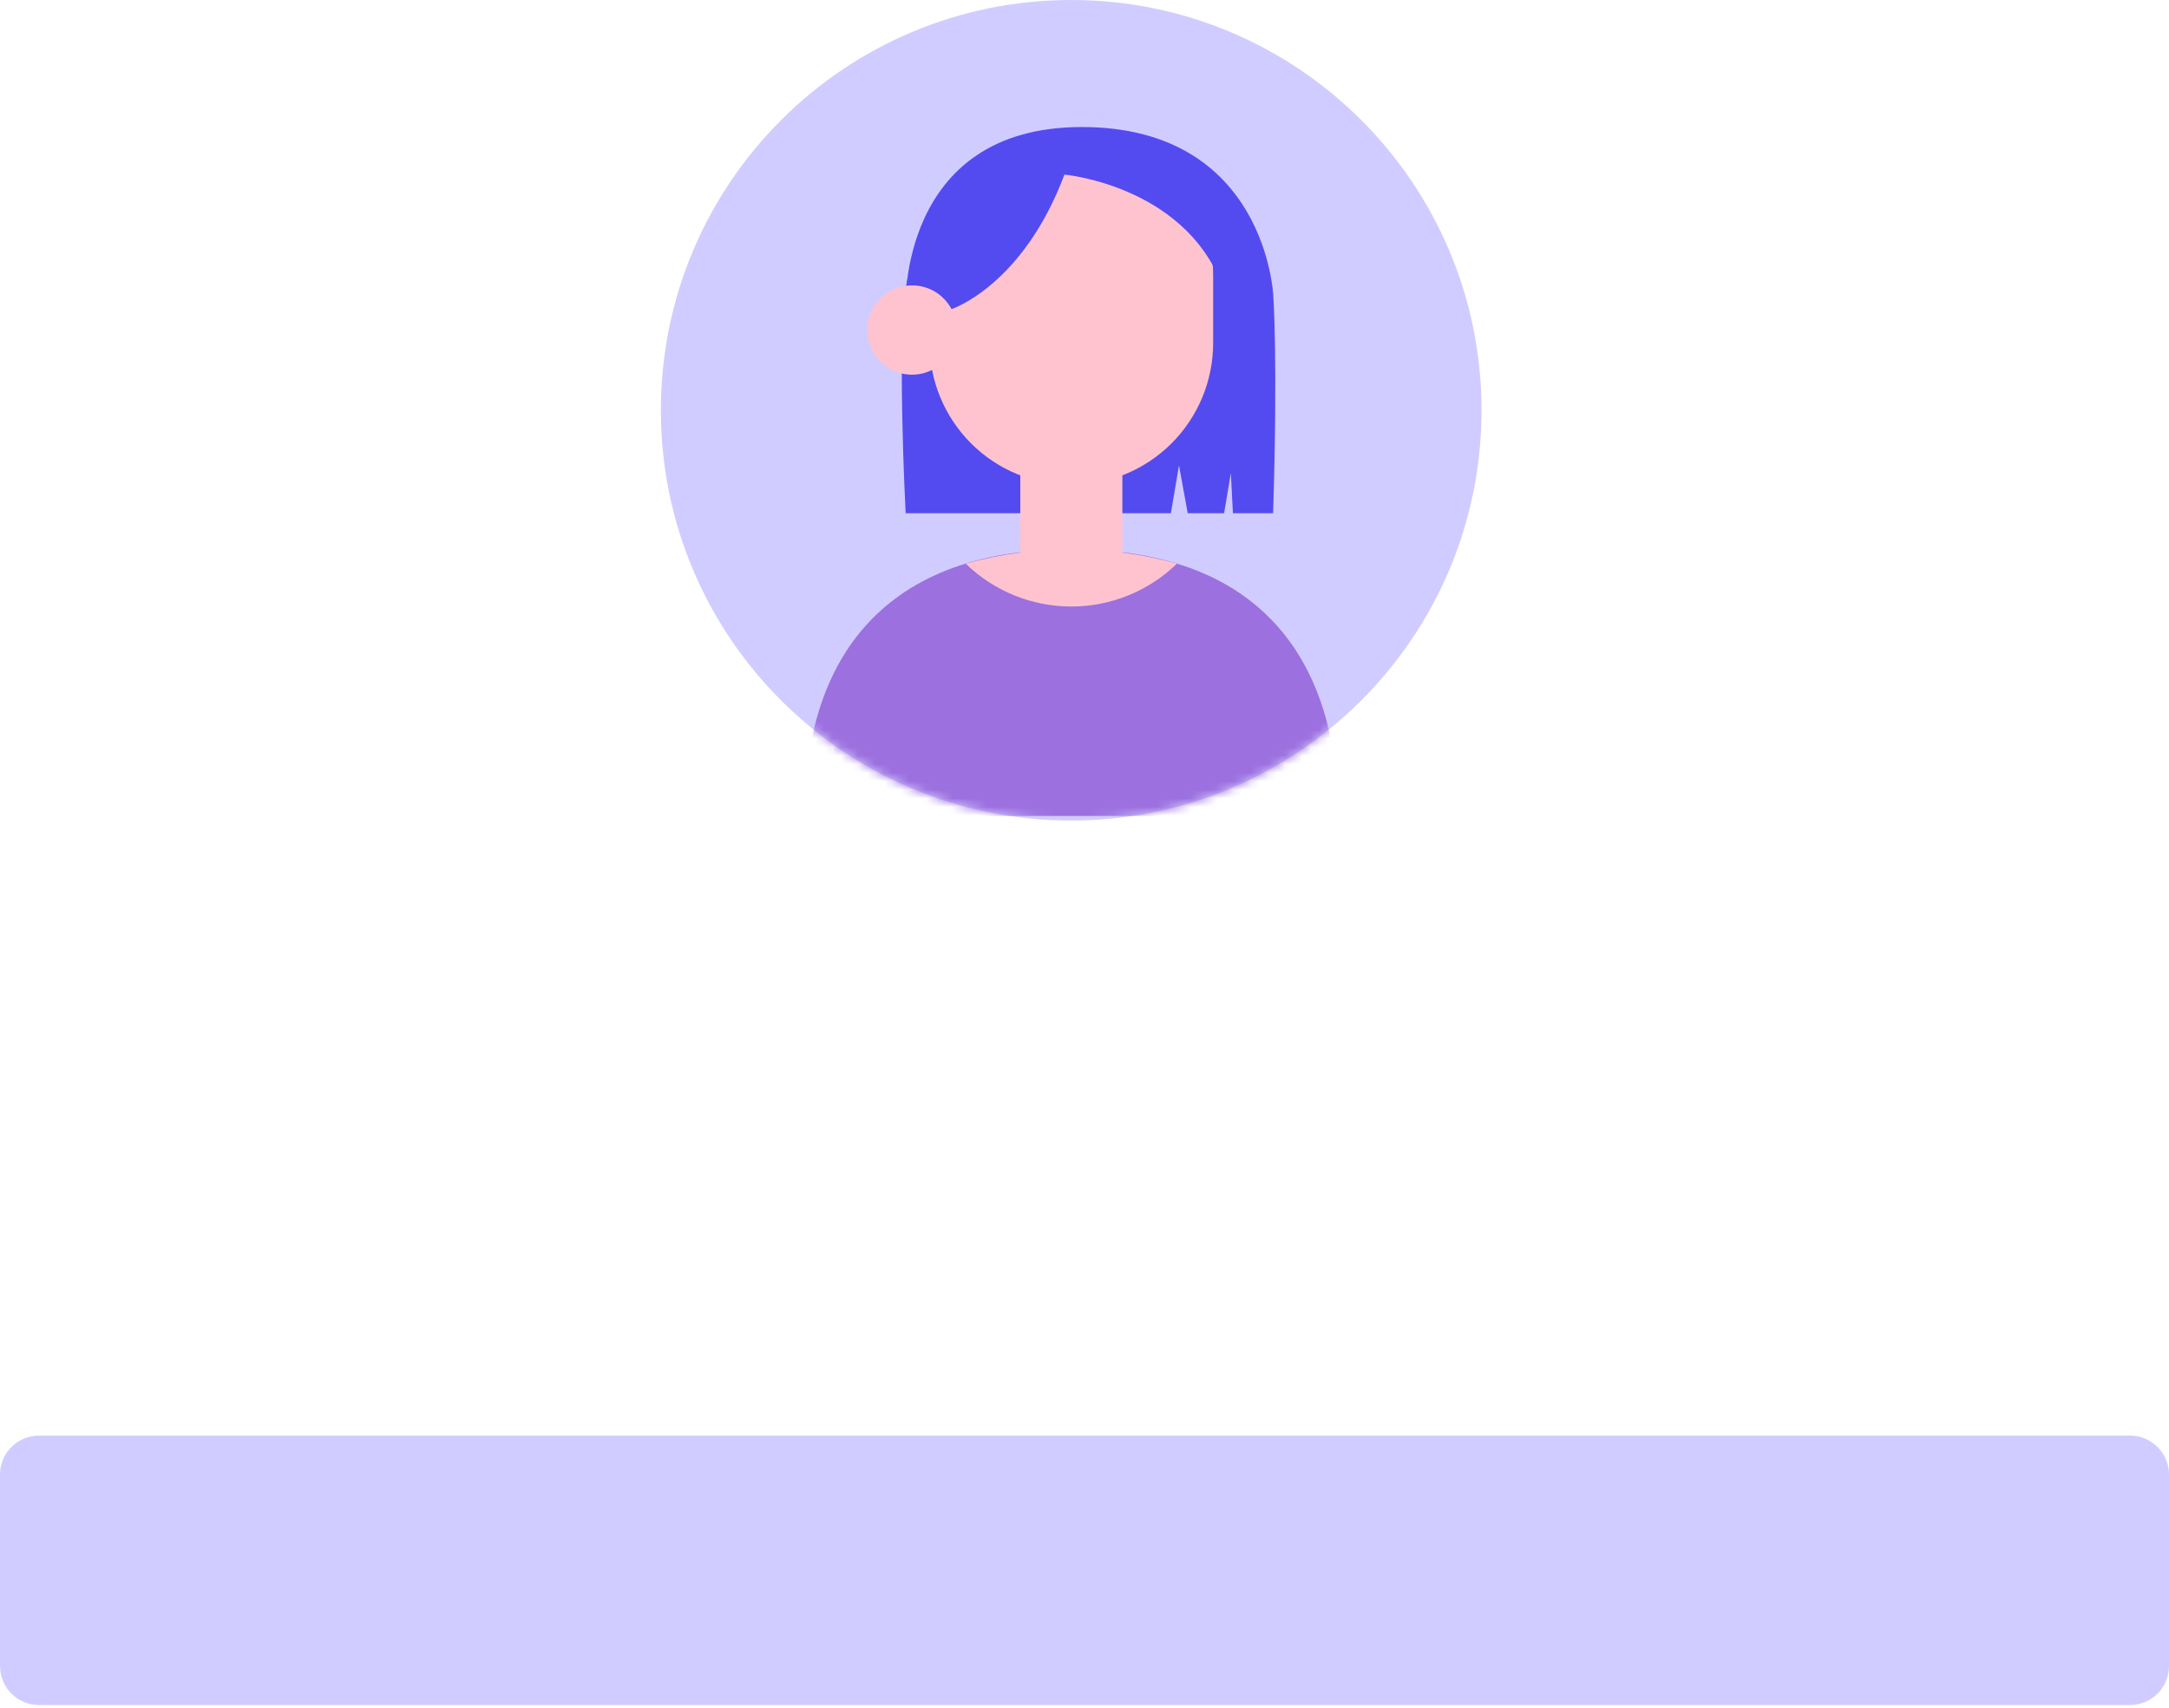 <svg width="254" height="200" viewBox="0 0 254 200" fill="none" xmlns="http://www.w3.org/2000/svg">
<path d="M125.442 96.105C151.981 96.105 173.495 74.591 173.495 48.053C173.495 21.514 151.981 0 125.442 0C98.903 0 77.389 21.514 77.389 48.053C77.389 74.591 98.903 96.105 125.442 96.105Z" fill="#D1CCFF"/>
<mask id="mask0_310_888" style="mask-type:luminance" maskUnits="userSpaceOnUse" x="77" y="0" width="97" height="97">
<path d="M125.442 96.105C151.981 96.105 173.495 74.591 173.495 48.053C173.495 21.514 151.981 0 125.442 0C98.903 0 77.389 21.514 77.389 48.053C77.389 74.591 98.903 96.105 125.442 96.105Z" fill="white"/>
</mask>
<g mask="url(#mask0_310_888)">
<path d="M149.108 34.637L126.143 18.275L106.275 32.683C104.912 38.264 106.055 60.116 106.055 60.116H137.115L138.066 54.515L139.088 60.116H143.347L144.138 55.417L144.379 60.116H149.088C149.649 42.181 149.108 34.637 149.108 34.637Z" fill="#534BF0"/>
<path d="M125.452 64.334C102.408 64.334 94.202 78.361 94.202 95.574H156.702C156.702 78.321 148.486 64.334 125.452 64.334Z" fill="#9C70DF"/>
<path d="M137.826 66.017C129.733 63.773 121.181 63.773 113.088 66.017C116.4 69.237 120.838 71.039 125.457 71.039C130.077 71.039 134.514 69.237 137.826 66.017Z" fill="#FFC3CF"/>
<path d="M125.452 56.789C129.858 56.789 134.083 55.039 137.199 51.924C140.314 48.809 142.064 44.583 142.064 40.178V32.232C142.064 27.826 140.314 23.601 137.199 20.486C134.083 17.37 129.858 15.62 125.452 15.62C123.271 15.62 121.111 16.05 119.097 16.885C117.082 17.72 115.251 18.944 113.709 20.486C112.167 22.029 110.945 23.86 110.111 25.876C109.277 27.891 108.849 30.051 108.85 32.232V40.178C108.849 42.358 109.277 44.519 110.111 46.534C110.945 48.549 112.167 50.381 113.709 51.923C115.251 53.466 117.082 54.69 119.097 55.525C121.111 56.36 123.271 56.789 125.452 56.789Z" fill="#FFC3CF"/>
<path d="M131.434 52.171H119.48V65.687H131.434V52.171Z" fill="#FFC3CF"/>
<path d="M111.425 36.21C111.425 36.21 119.761 33.485 124.65 20.449C124.65 20.449 139.589 21.792 143.537 34.637H149.108C149.108 34.637 148.286 14.879 126.684 14.879C105.083 14.879 106.035 36.21 106.035 36.21H111.425Z" fill="#534BF0"/>
<path d="M101.576 38.655C101.576 39.689 101.883 40.7 102.458 41.56C103.032 42.42 103.849 43.091 104.805 43.486C105.76 43.882 106.812 43.986 107.827 43.784C108.841 43.582 109.773 43.084 110.504 42.353C111.236 41.621 111.734 40.689 111.936 39.675C112.138 38.66 112.034 37.609 111.638 36.653C111.242 35.697 110.572 34.881 109.712 34.306C108.852 33.731 107.841 33.425 106.806 33.425C105.419 33.425 104.089 33.975 103.108 34.956C102.127 35.937 101.576 37.267 101.576 38.655Z" fill="#FFC3CF"/>
</g>
<path d="M249.431 168.144H4.569C2.046 168.144 0 170.19 0 172.713V195.136C0 197.66 2.046 199.705 4.569 199.705H249.431C251.954 199.705 254 197.66 254 195.136V172.713C254 170.19 251.954 168.144 249.431 168.144Z" fill="#D1CCFF"/>
</svg>
